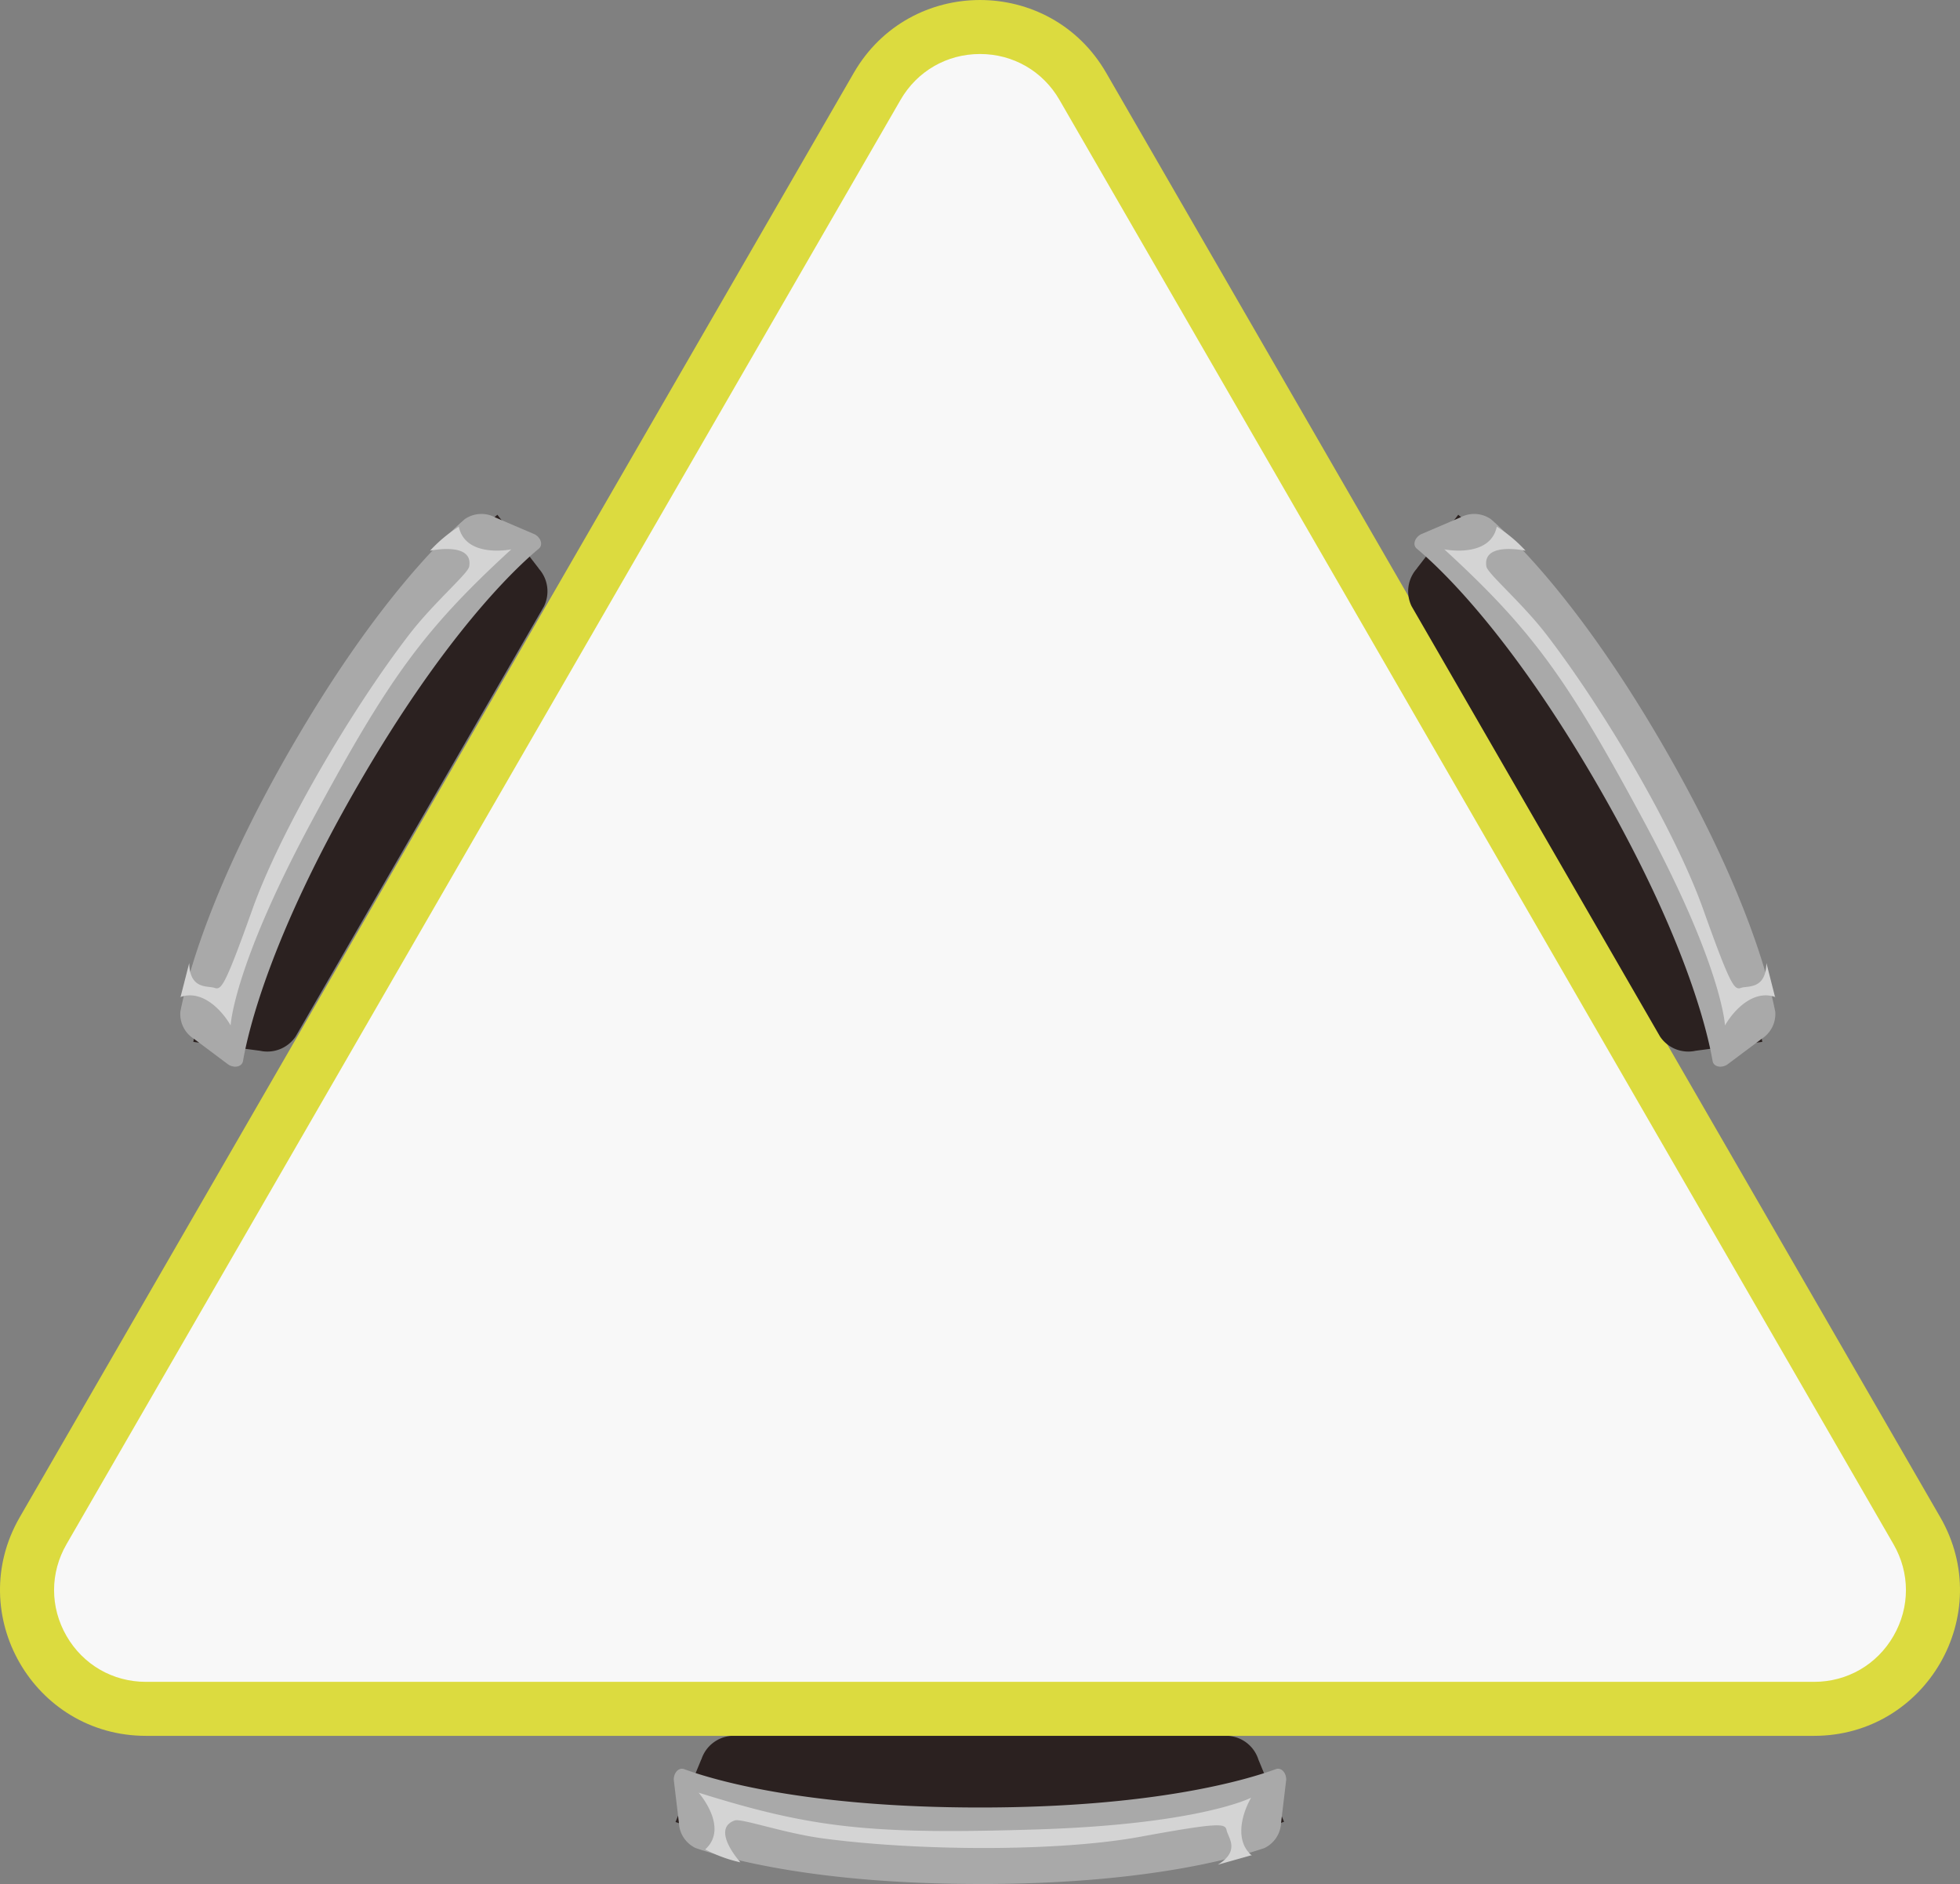<svg xmlns="http://www.w3.org/2000/svg" width="254.096" height="244.236" viewBox="0 0 254.096 244.236">
  <rect x="0" y="0" width="254.096" height="244.236" fill="#808080" stroke="none"/>
  <g id="T3y" transform="translate(-42.924 342.566)">
    <g id="Path_6848" data-name="Path 6848" transform="translate(34.886 -353.562)" fill="#f8f8f8">
      <path d="M 243.211 232.527 L 26.961 232.527 C 24.093 232.527 21.43 231.802 19.048 230.37 C 16.823 229.033 14.949 227.117 13.628 224.829 C 12.308 222.541 11.586 219.96 11.54 217.365 C 11.492 214.587 12.195 211.918 13.629 209.433 L 121.754 22.193 C 123.189 19.709 125.148 17.767 127.579 16.42 C 129.849 15.162 132.445 14.497 135.086 14.497 C 137.728 14.497 140.324 15.162 142.594 16.42 C 145.024 17.767 146.984 19.709 148.418 22.193 L 256.543 209.433 C 257.978 211.918 258.681 214.586 258.632 217.365 C 258.587 219.96 257.865 222.541 256.544 224.829 C 255.223 227.117 253.349 229.033 251.124 230.37 C 248.742 231.802 246.08 232.527 243.211 232.527 Z" stroke="none"/>
      <path d="M 135.086 17.997 C 130.786 17.997 126.935 20.22 124.785 23.943 L 16.66 211.184 C 14.51 214.908 14.51 219.355 16.66 223.079 C 18.81 226.804 22.661 229.027 26.961 229.027 L 243.211 229.027 C 247.511 229.027 251.363 226.804 253.513 223.079 C 255.663 219.355 255.663 214.908 253.512 211.184 L 145.387 23.943 C 143.237 20.22 139.386 17.997 135.086 17.997 M 135.086 10.997 C 141.449 10.997 147.813 14.145 151.449 20.443 L 259.574 207.683 C 266.848 220.28 257.757 236.027 243.211 236.027 L 26.961 236.027 C 12.415 236.027 3.324 220.28 10.599 207.683 L 118.723 20.443 C 122.36 14.145 128.723 10.997 135.086 10.997 Z" stroke="none" fill="#dcdb3f"/>
    </g>
    <g id="Chair_S" data-name="Chair S" transform="translate(130.271 -117.535)">
      <path id="Path_7104" data-name="Path 7104" d="M34.156,6.5,30.81,14.626s11.454,4.4,39.466,4.4S109.7,14.6,109.7,14.6l-3.325-8.069a4.415,4.415,0,0,0-3.9-3.069H38.06a4.415,4.415,0,0,0-3.9,3.069Z" transform="translate(-30.583 -3.46)" fill="#2b2120"/>
      <path id="Path_7105" data-name="Path 7105" d="M70.43,14.942c-20.838,0-32.525-3.182-36.864-4.66a3.8,3.8,0,0,1-2.17-3.3L30.73,1.418C30.73.48,31.4-.2,32.083.054,35.864,1.446,47.83,5.026,70.43,5.026s34.544-3.58,38.347-4.972c.687-.256,1.353.426,1.353,1.364l-.666,5.569a3.8,3.8,0,0,1-2.17,3.3c-4.34,1.477-16.026,4.66-36.864,4.66Z" transform="translate(-30.731 4.263)" fill="#a9a9a9"/>
      <path id="Path_7106" data-name="Path 7106" d="M103.6,9.584c-2.178-1.818-1.424-5.171-.1-7.5,0,0-6.679,3.466-27.911,4.12-21.211.653-28.9-.114-43.72-4.773,0,0,4,4.518.858,7.359a18.159,18.159,0,0,0,4.565,1.676s-3.895-4.29-.754-5.427c.879-.313,6.365,1.648,11.5,2.33C60.421,9.016,78.6,9.1,89.17,7.141c10.553-1.932,10.972-1.7,11.16-.8s1.8,2.642-1.152,4.432l4.439-1.25Z" transform="translate(-28.65 5.933)" fill="#d4d4d4"/>
    </g>
    <g id="Chair_S-2" data-name="Chair S" transform="translate(117.189 -270.448) rotate(120)">
      <path id="Path_7104-2" data-name="Path 7104" d="M3.346,3.04,0,11.166s11.454,4.4,39.466,4.4,39.423-4.432,39.423-4.432L75.564,3.069A4.415,4.415,0,0,0,71.66,0H7.25a4.415,4.415,0,0,0-3.9,3.069Z" transform="translate(0.227 0)" fill="#2b2120"/>
      <path id="Path_7105-2" data-name="Path 7105" d="M39.7,14.942c-20.838,0-32.525-3.182-36.864-4.66a3.8,3.8,0,0,1-2.17-3.3L0,1.418C0,.48.666-.2,1.353.054,5.134,1.446,17.1,5.026,39.7,5.026S74.244,1.446,78.047.054C78.734-.2,79.4.48,79.4,1.418l-.666,5.569a3.8,3.8,0,0,1-2.17,3.3c-4.339,1.477-16.026,4.66-36.864,4.66Z" transform="translate(0 4.264)" fill="#a9a9a9"/>
      <path id="Path_7106-2" data-name="Path 7106" d="M71.736,8.154c-2.178-1.818-1.424-5.171-.1-7.5,0,0-6.679,3.466-27.911,4.12C22.509,5.427,14.825,4.66,0,0,0,0,4,4.518.858,7.359A18.159,18.159,0,0,0,5.423,9.035s-3.895-4.29-.754-5.427c.879-.313,6.365,1.648,11.5,2.33,12.4,1.648,30.571,1.733,41.145-.227,10.553-1.932,10.972-1.7,11.16-.8s1.8,2.642-1.152,4.432L71.757,8.1Z" transform="translate(3.211 7.363)" fill="#d4d4d4"/>
    </g>
    <g id="Chair_S-3" data-name="Chair S" transform="translate(238.819 -280.051) rotate(60)">
      <path id="Path_7104-3" data-name="Path 7104" d="M3.346,12.53,0,4.4S11.454,0,39.465,0,78.888,4.433,78.888,4.433L75.564,12.5a4.415,4.415,0,0,1-3.9,3.069H7.25a4.416,4.416,0,0,1-3.9-3.069Z" transform="translate(0.227 3.636)" fill="#2b2120"/>
      <path id="Path_7105-3" data-name="Path 7105" d="M39.7,0C18.862,0,7.175,3.183,2.836,4.66a3.8,3.8,0,0,0-2.17,3.3L0,13.525c0,.938.666,1.62,1.353,1.364C5.134,13.5,17.1,9.916,39.7,9.917s34.544,3.58,38.346,4.972c.687.256,1.353-.426,1.353-1.364l-.666-5.569a3.8,3.8,0,0,0-2.17-3.3C72.224,3.183,60.538,0,39.7,0Z" transform="translate(0 0)" fill="#a9a9a9"/>
      <path id="Path_7106-3" data-name="Path 7106" d="M71.736,1.194c-2.178,1.818-1.424,5.171-.1,7.5,0,0-6.679-3.466-27.911-4.12C22.509,3.921,14.825,4.689,0,9.348c0,0,4-4.518.858-7.359A18.158,18.158,0,0,1,5.423.313S1.528,4.6,4.669,5.74c.879.313,6.365-1.648,11.5-2.33,12.4-1.648,30.57-1.733,41.144.228,10.553,1.932,10.972,1.7,11.16.8S70.27,1.791,67.318,0l4.439,1.25Z" transform="translate(3.21 2.495)" fill="#d4d4d4"/>
    </g>
  </g>
</svg>
